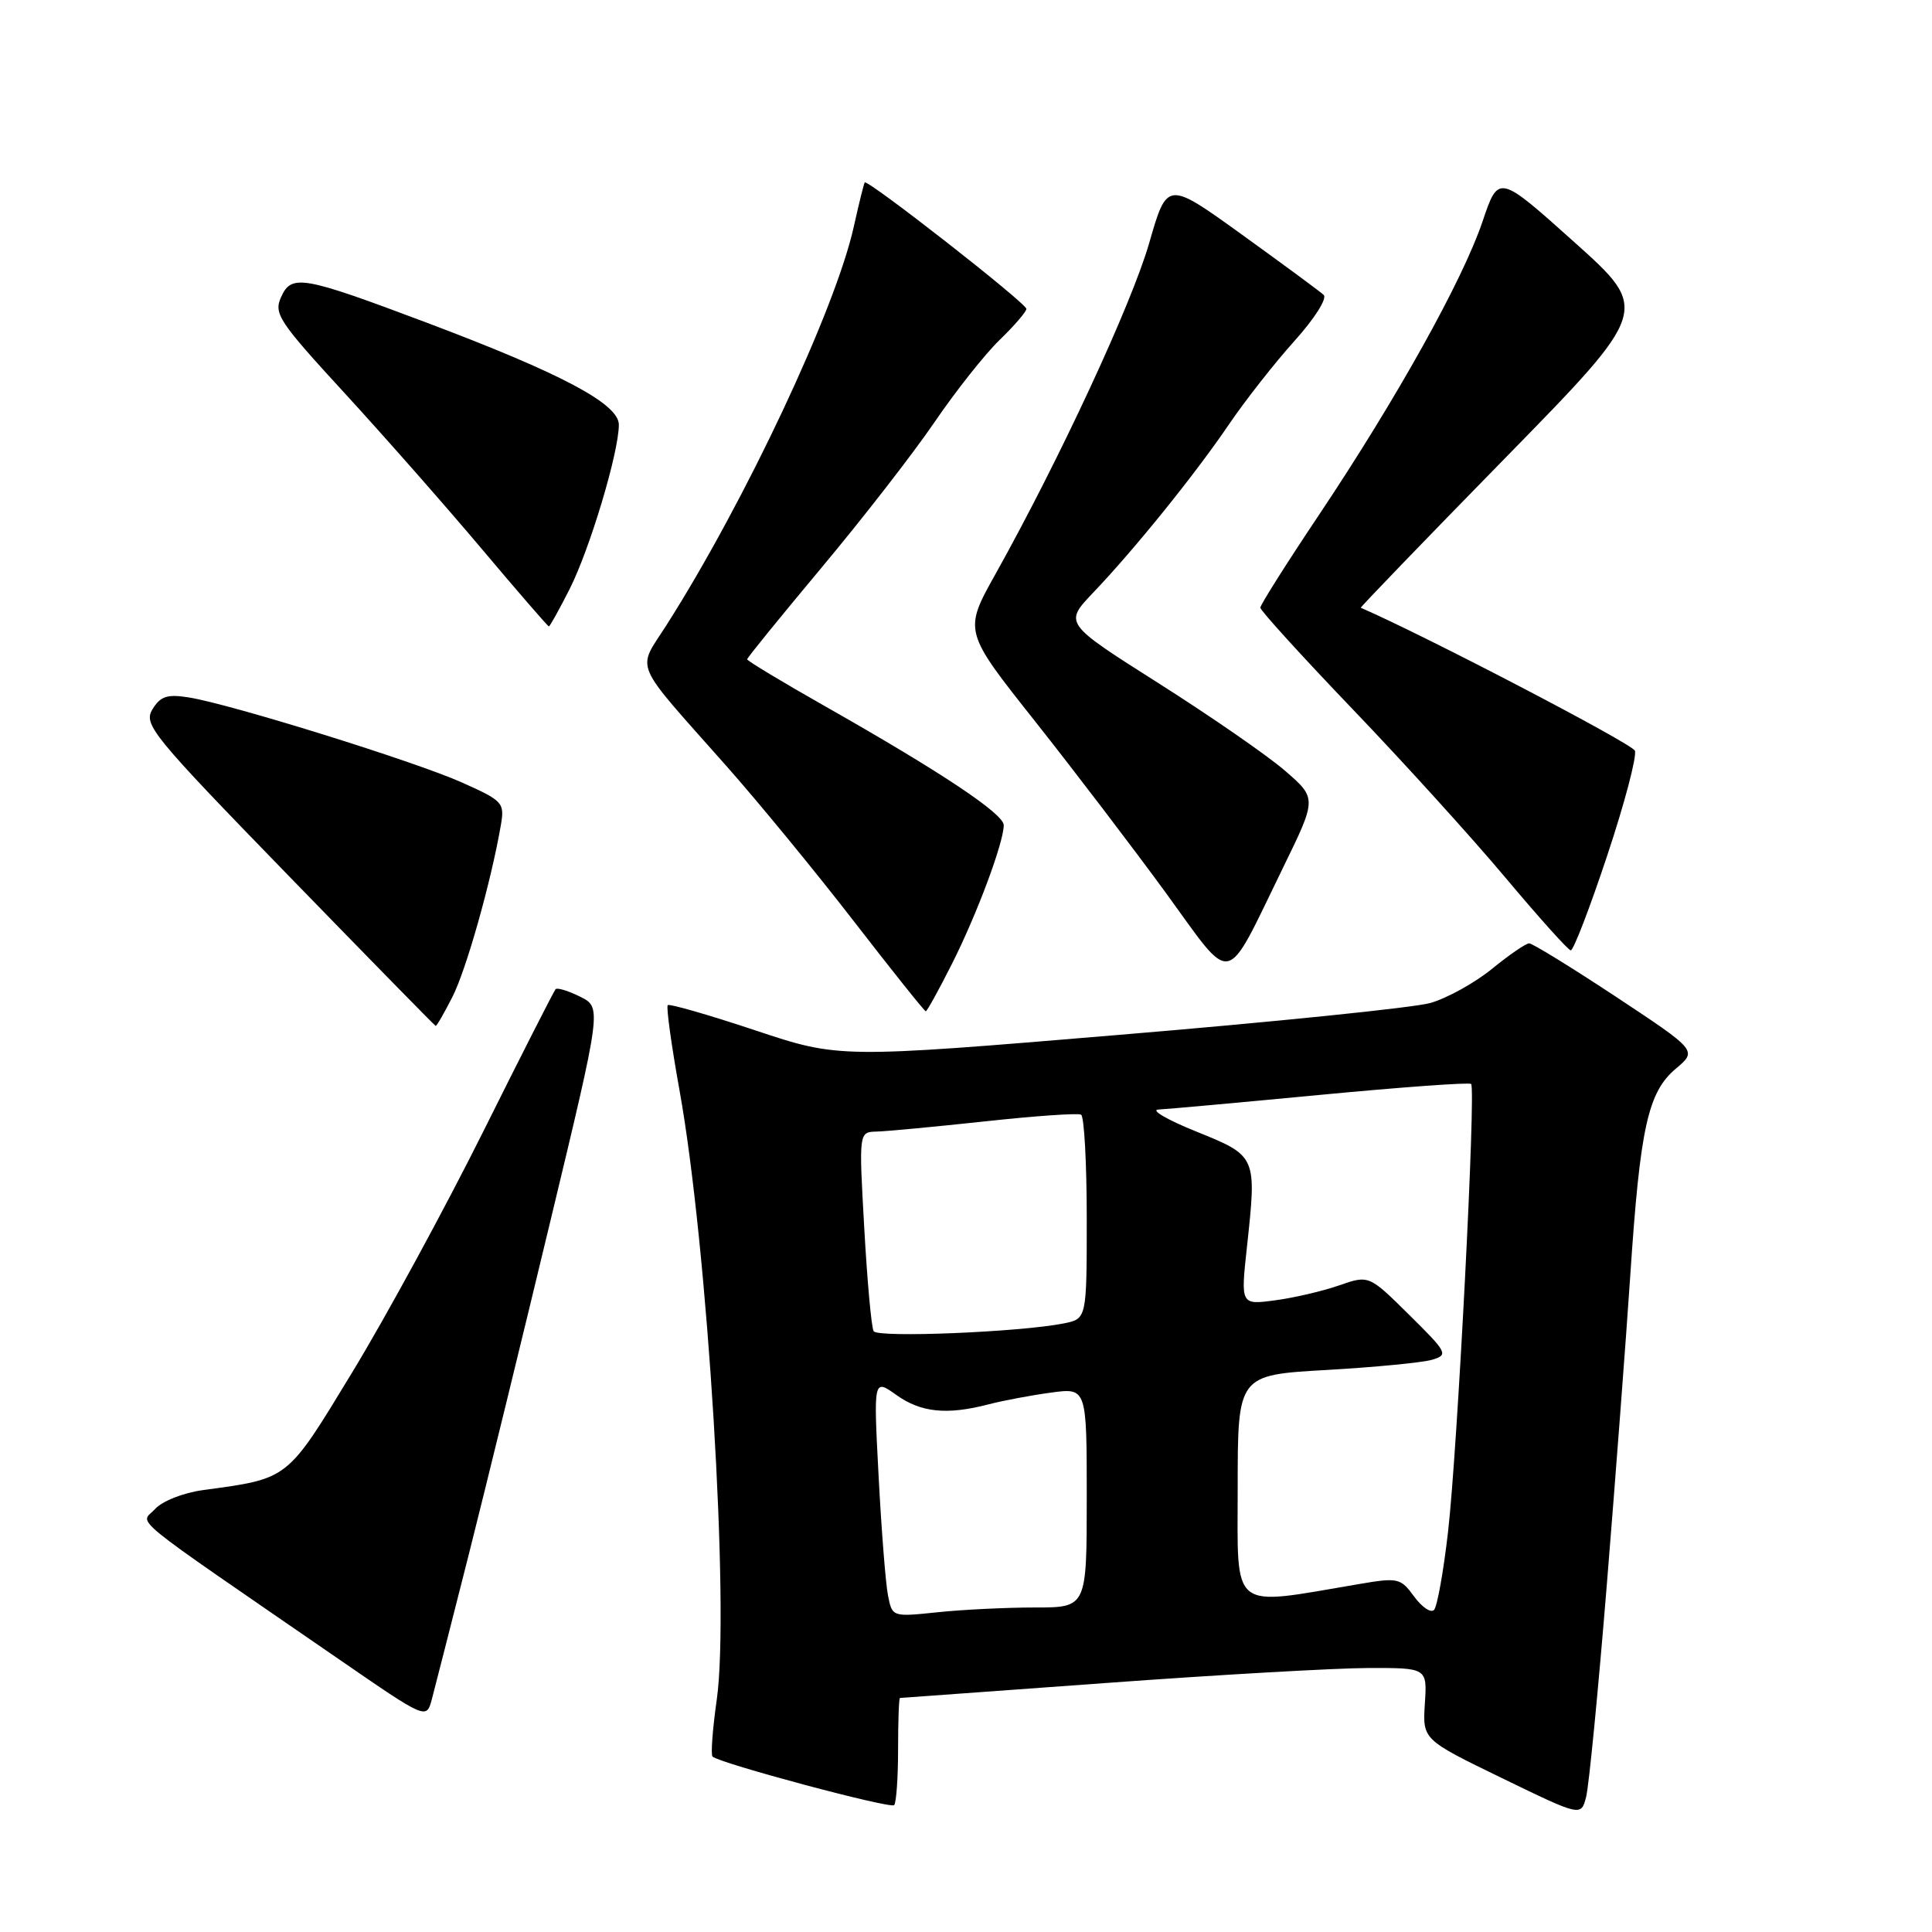<?xml version="1.0" encoding="UTF-8" standalone="no"?>
<!DOCTYPE svg PUBLIC "-//W3C//DTD SVG 1.1//EN" "http://www.w3.org/Graphics/SVG/1.1/DTD/svg11.dtd" >
<svg xmlns="http://www.w3.org/2000/svg" xmlns:xlink="http://www.w3.org/1999/xlink" version="1.1" viewBox="0 0 256 256">
 <g >
 <path fill="currentColor"
d=" M 212.91 210.00 C 214.05 195.97 215.45 177.53 216.02 169.00 C 217.32 149.42 218.36 144.72 222.05 141.61 C 224.90 139.21 224.90 139.21 214.16 132.10 C 208.25 128.20 203.06 125.00 202.62 125.00 C 202.19 125.00 199.96 126.53 197.67 128.40 C 195.38 130.26 191.70 132.29 189.50 132.91 C 187.30 133.52 168.78 135.42 148.34 137.12 C 111.18 140.23 111.18 140.23 100.03 136.51 C 93.89 134.47 88.69 132.97 88.48 133.19 C 88.26 133.41 88.96 138.49 90.04 144.48 C 93.77 165.16 96.70 213.03 94.98 225.17 C 94.42 229.09 94.17 232.50 94.41 232.75 C 95.30 233.63 117.97 239.70 118.48 239.19 C 118.76 238.90 119.00 235.59 119.00 231.83 C 119.00 228.08 119.11 225.00 119.25 224.99 C 119.39 224.99 131.65 224.09 146.50 223.01 C 161.35 221.92 177.01 221.03 181.30 221.02 C 189.11 221.00 189.11 221.00 188.80 225.75 C 188.50 230.50 188.50 230.50 199.00 235.60 C 209.50 240.70 209.50 240.70 210.17 238.10 C 210.54 236.67 211.77 224.03 212.91 210.00 Z  M 62.11 206.00 C 64.40 196.93 69.30 176.90 73.00 161.50 C 79.73 133.50 79.73 133.50 76.88 132.07 C 75.31 131.29 73.84 130.84 73.62 131.07 C 73.40 131.31 69.07 139.82 64.00 150.00 C 58.92 160.18 51.15 174.47 46.72 181.76 C 37.93 196.23 38.37 195.88 26.87 197.45 C 24.26 197.81 21.48 198.91 20.53 199.97 C 18.62 202.07 16.13 200.04 45.00 219.92 C 56.50 227.84 56.50 227.84 57.22 225.17 C 57.61 223.70 59.81 215.07 62.11 206.00 Z  M 59.94 132.11 C 61.78 128.51 65.08 116.80 66.36 109.37 C 66.88 106.36 66.66 106.12 61.20 103.68 C 54.96 100.89 30.58 93.30 25.00 92.41 C 22.15 91.96 21.26 92.25 20.20 93.99 C 18.98 96.00 20.14 97.41 38.20 116.00 C 48.82 126.93 57.60 135.90 57.73 135.94 C 57.86 135.97 58.85 134.25 59.94 132.11 Z  M 126.12 127.75 C 129.43 121.21 133.00 111.64 133.00 109.34 C 133.00 107.83 124.65 102.27 109.25 93.54 C 103.61 90.34 99.00 87.56 99.00 87.36 C 99.00 87.16 103.43 81.72 108.83 75.25 C 114.24 68.79 120.98 60.11 123.80 55.98 C 126.62 51.84 130.52 46.91 132.47 45.03 C 134.41 43.15 136.00 41.30 136.00 40.93 C 136.00 40.17 114.92 23.69 114.58 24.18 C 114.46 24.36 113.81 26.98 113.14 30.00 C 110.71 40.98 98.74 66.45 88.32 82.82 C 84.38 89.01 83.63 87.25 96.19 101.43 C 100.43 106.21 108.05 115.49 113.13 122.06 C 118.21 128.63 122.50 134.00 122.67 134.00 C 122.83 134.00 124.39 131.19 126.12 127.75 Z  M 170.00 114.99 C 174.50 105.78 174.50 105.78 170.24 102.10 C 167.90 100.08 160.36 94.87 153.48 90.51 C 140.99 82.59 140.99 82.59 144.84 78.54 C 150.33 72.79 158.33 62.88 162.86 56.21 C 164.99 53.07 168.89 48.11 171.51 45.19 C 174.19 42.22 175.89 39.53 175.39 39.07 C 174.90 38.62 170.03 35.03 164.58 31.10 C 154.65 23.94 154.65 23.94 152.27 32.22 C 149.94 40.31 140.35 60.96 131.91 76.06 C 127.68 83.63 127.68 83.63 137.14 95.56 C 142.34 102.13 150.13 112.35 154.46 118.28 C 163.57 130.78 162.14 131.08 170.00 114.99 Z  M 212.95 113.41 C 215.26 106.48 216.91 100.21 216.63 99.47 C 216.26 98.53 188.80 84.21 180.31 80.53 C 180.20 80.49 188.78 71.59 199.38 60.76 C 218.64 41.08 218.64 41.08 208.60 32.08 C 198.56 23.08 198.56 23.08 196.45 29.33 C 193.84 37.08 185.09 52.79 174.81 68.17 C 170.51 74.59 167.00 80.15 167.00 80.52 C 167.00 80.89 172.51 86.95 179.25 93.99 C 185.99 101.02 195.10 111.07 199.50 116.32 C 203.90 121.56 207.78 125.89 208.13 125.93 C 208.48 125.97 210.65 120.33 212.95 113.41 Z  M 75.46 78.09 C 78.15 72.78 82.00 59.94 82.00 56.28 C 82.00 53.52 74.42 49.49 56.50 42.74 C 40.11 36.57 38.64 36.30 37.26 39.33 C 36.24 41.56 36.90 42.55 45.69 52.12 C 50.93 57.83 59.10 67.11 63.85 72.75 C 68.60 78.39 72.59 83.00 72.73 83.00 C 72.86 83.00 74.09 80.79 75.46 78.09 Z  M 117.66 211.38 C 117.35 209.80 116.79 202.69 116.42 195.59 C 115.74 182.68 115.74 182.68 118.77 184.84 C 122.04 187.17 125.47 187.52 131.00 186.08 C 132.93 185.58 136.64 184.88 139.25 184.53 C 144.00 183.88 144.00 183.88 144.00 198.44 C 144.00 213.00 144.00 213.00 137.15 213.00 C 133.38 213.00 127.58 213.28 124.25 213.63 C 118.22 214.26 118.22 214.26 117.66 211.38 Z  M 187.38 211.55 C 185.58 209.09 185.26 209.01 180.00 209.91 C 162.83 212.82 164.00 213.75 164.00 197.13 C 164.00 182.20 164.00 182.20 175.75 181.53 C 182.21 181.16 188.52 180.55 189.78 180.17 C 191.94 179.52 191.78 179.22 186.72 174.22 C 181.39 168.95 181.39 168.95 177.44 170.32 C 175.27 171.08 171.45 171.97 168.95 172.30 C 164.39 172.91 164.39 172.91 165.23 165.20 C 166.53 153.17 166.54 153.18 158.50 149.93 C 154.65 148.38 152.40 147.06 153.50 147.02 C 154.60 146.97 164.28 146.09 175.00 145.07 C 185.72 144.05 194.69 143.40 194.93 143.63 C 195.59 144.24 193.12 192.19 191.87 203.00 C 191.27 208.22 190.44 212.87 190.02 213.32 C 189.61 213.77 188.42 212.97 187.38 211.55 Z  M 115.76 176.39 C 115.47 175.90 114.91 169.76 114.52 162.75 C 113.80 150.00 113.80 150.00 116.15 149.94 C 117.44 149.91 123.90 149.30 130.50 148.59 C 137.10 147.87 142.84 147.47 143.25 147.70 C 143.66 147.93 144.00 154.11 144.00 161.43 C 144.00 174.75 144.00 174.75 140.95 175.36 C 135.18 176.51 116.30 177.29 115.76 176.39 Z "/>
</g>
</svg>